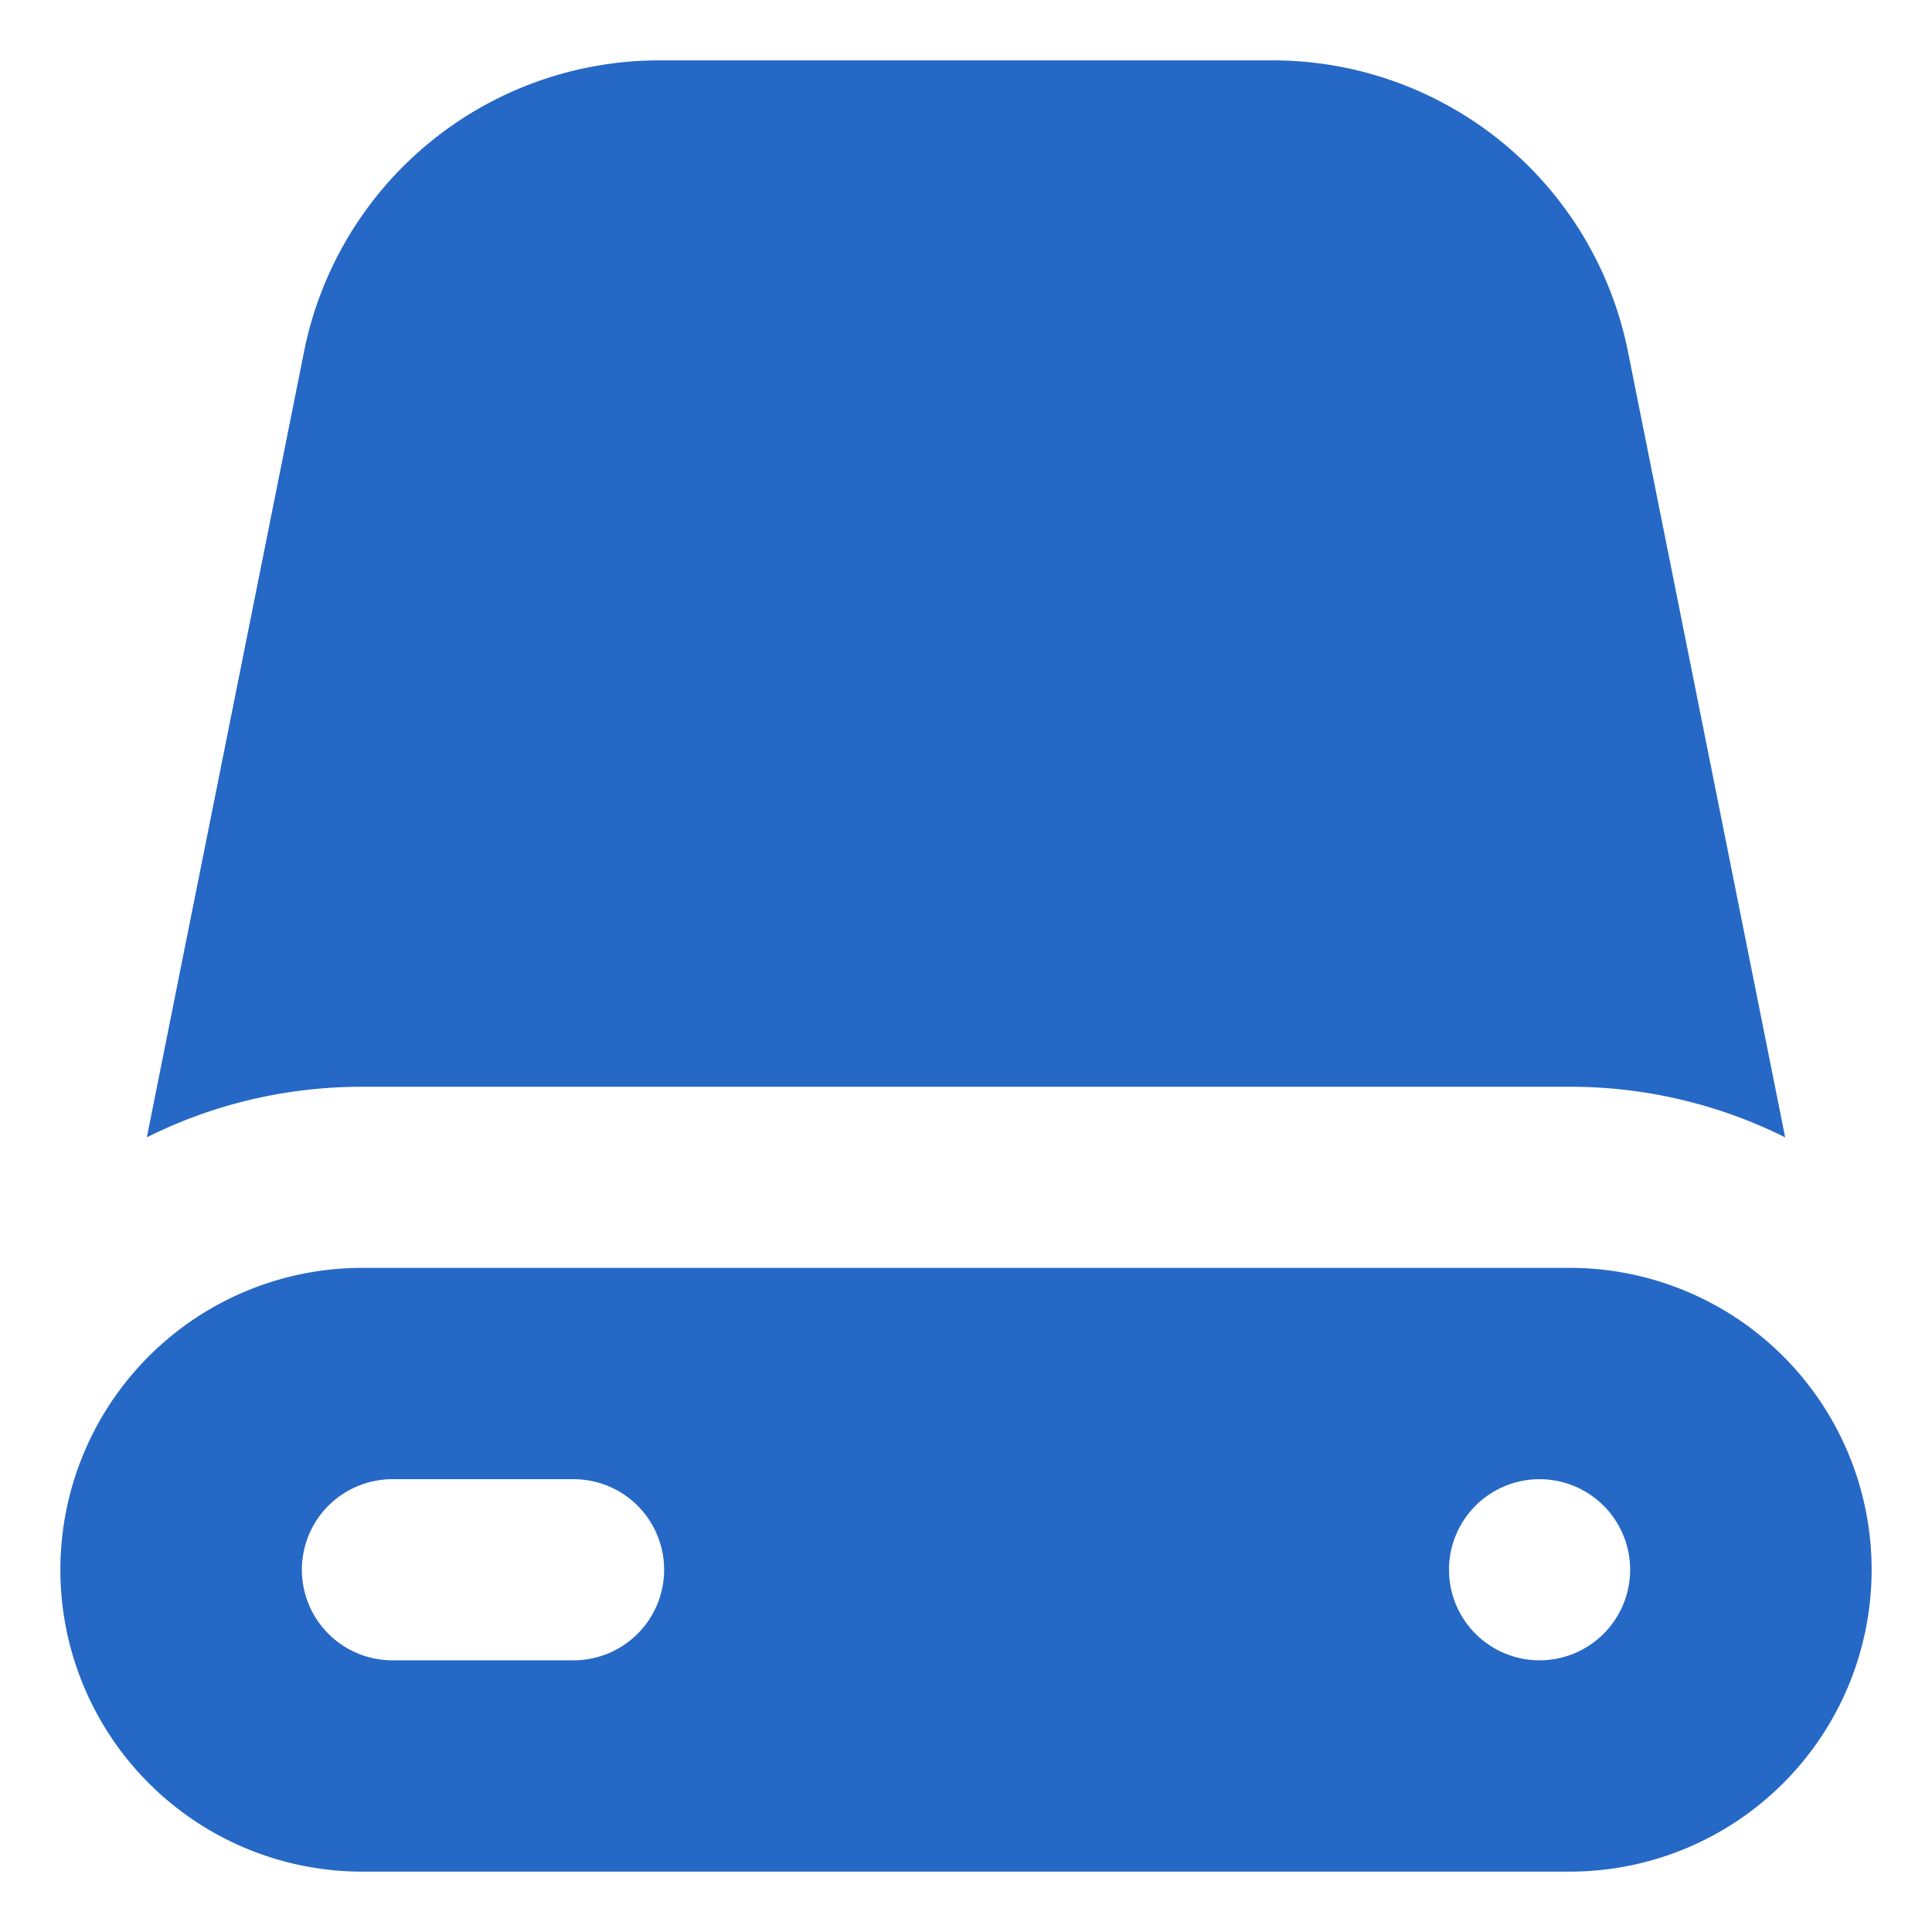 <svg xmlns="http://www.w3.org/2000/svg" fill="none" viewBox="0 0 16 16" class="acv-icon"><g fill="#2668C5" clip-path="url(#a)"><path d="M2.518 2.912A3 3 0 0 1 5.459.5h5.082a3 3 0 0 1 2.941 2.412l1.302 6.507A3.984 3.984 0 0 0 13 9H3c-.641 0-1.247.15-1.784.419l1.302-6.507Z"/><path fill-rule="evenodd" d="M3 10.5a2.5 2.5 0 0 0 0 5h10a2.5 2.5 0 0 0 0-5H3Zm9.75 3.25a.75.75 0 1 0 0-1.5.75.75 0 0 0 0 1.5ZM2.5 13a.75.75 0 0 1 .75-.75h1.5a.75.75 0 0 1 0 1.5h-1.5A.75.75 0 0 1 2.5 13Z" clip-rule="evenodd"/></g><defs><clipPath id="a"><path fill="#fff" d="M0 0h16v16H0z"/></clipPath></defs></svg>